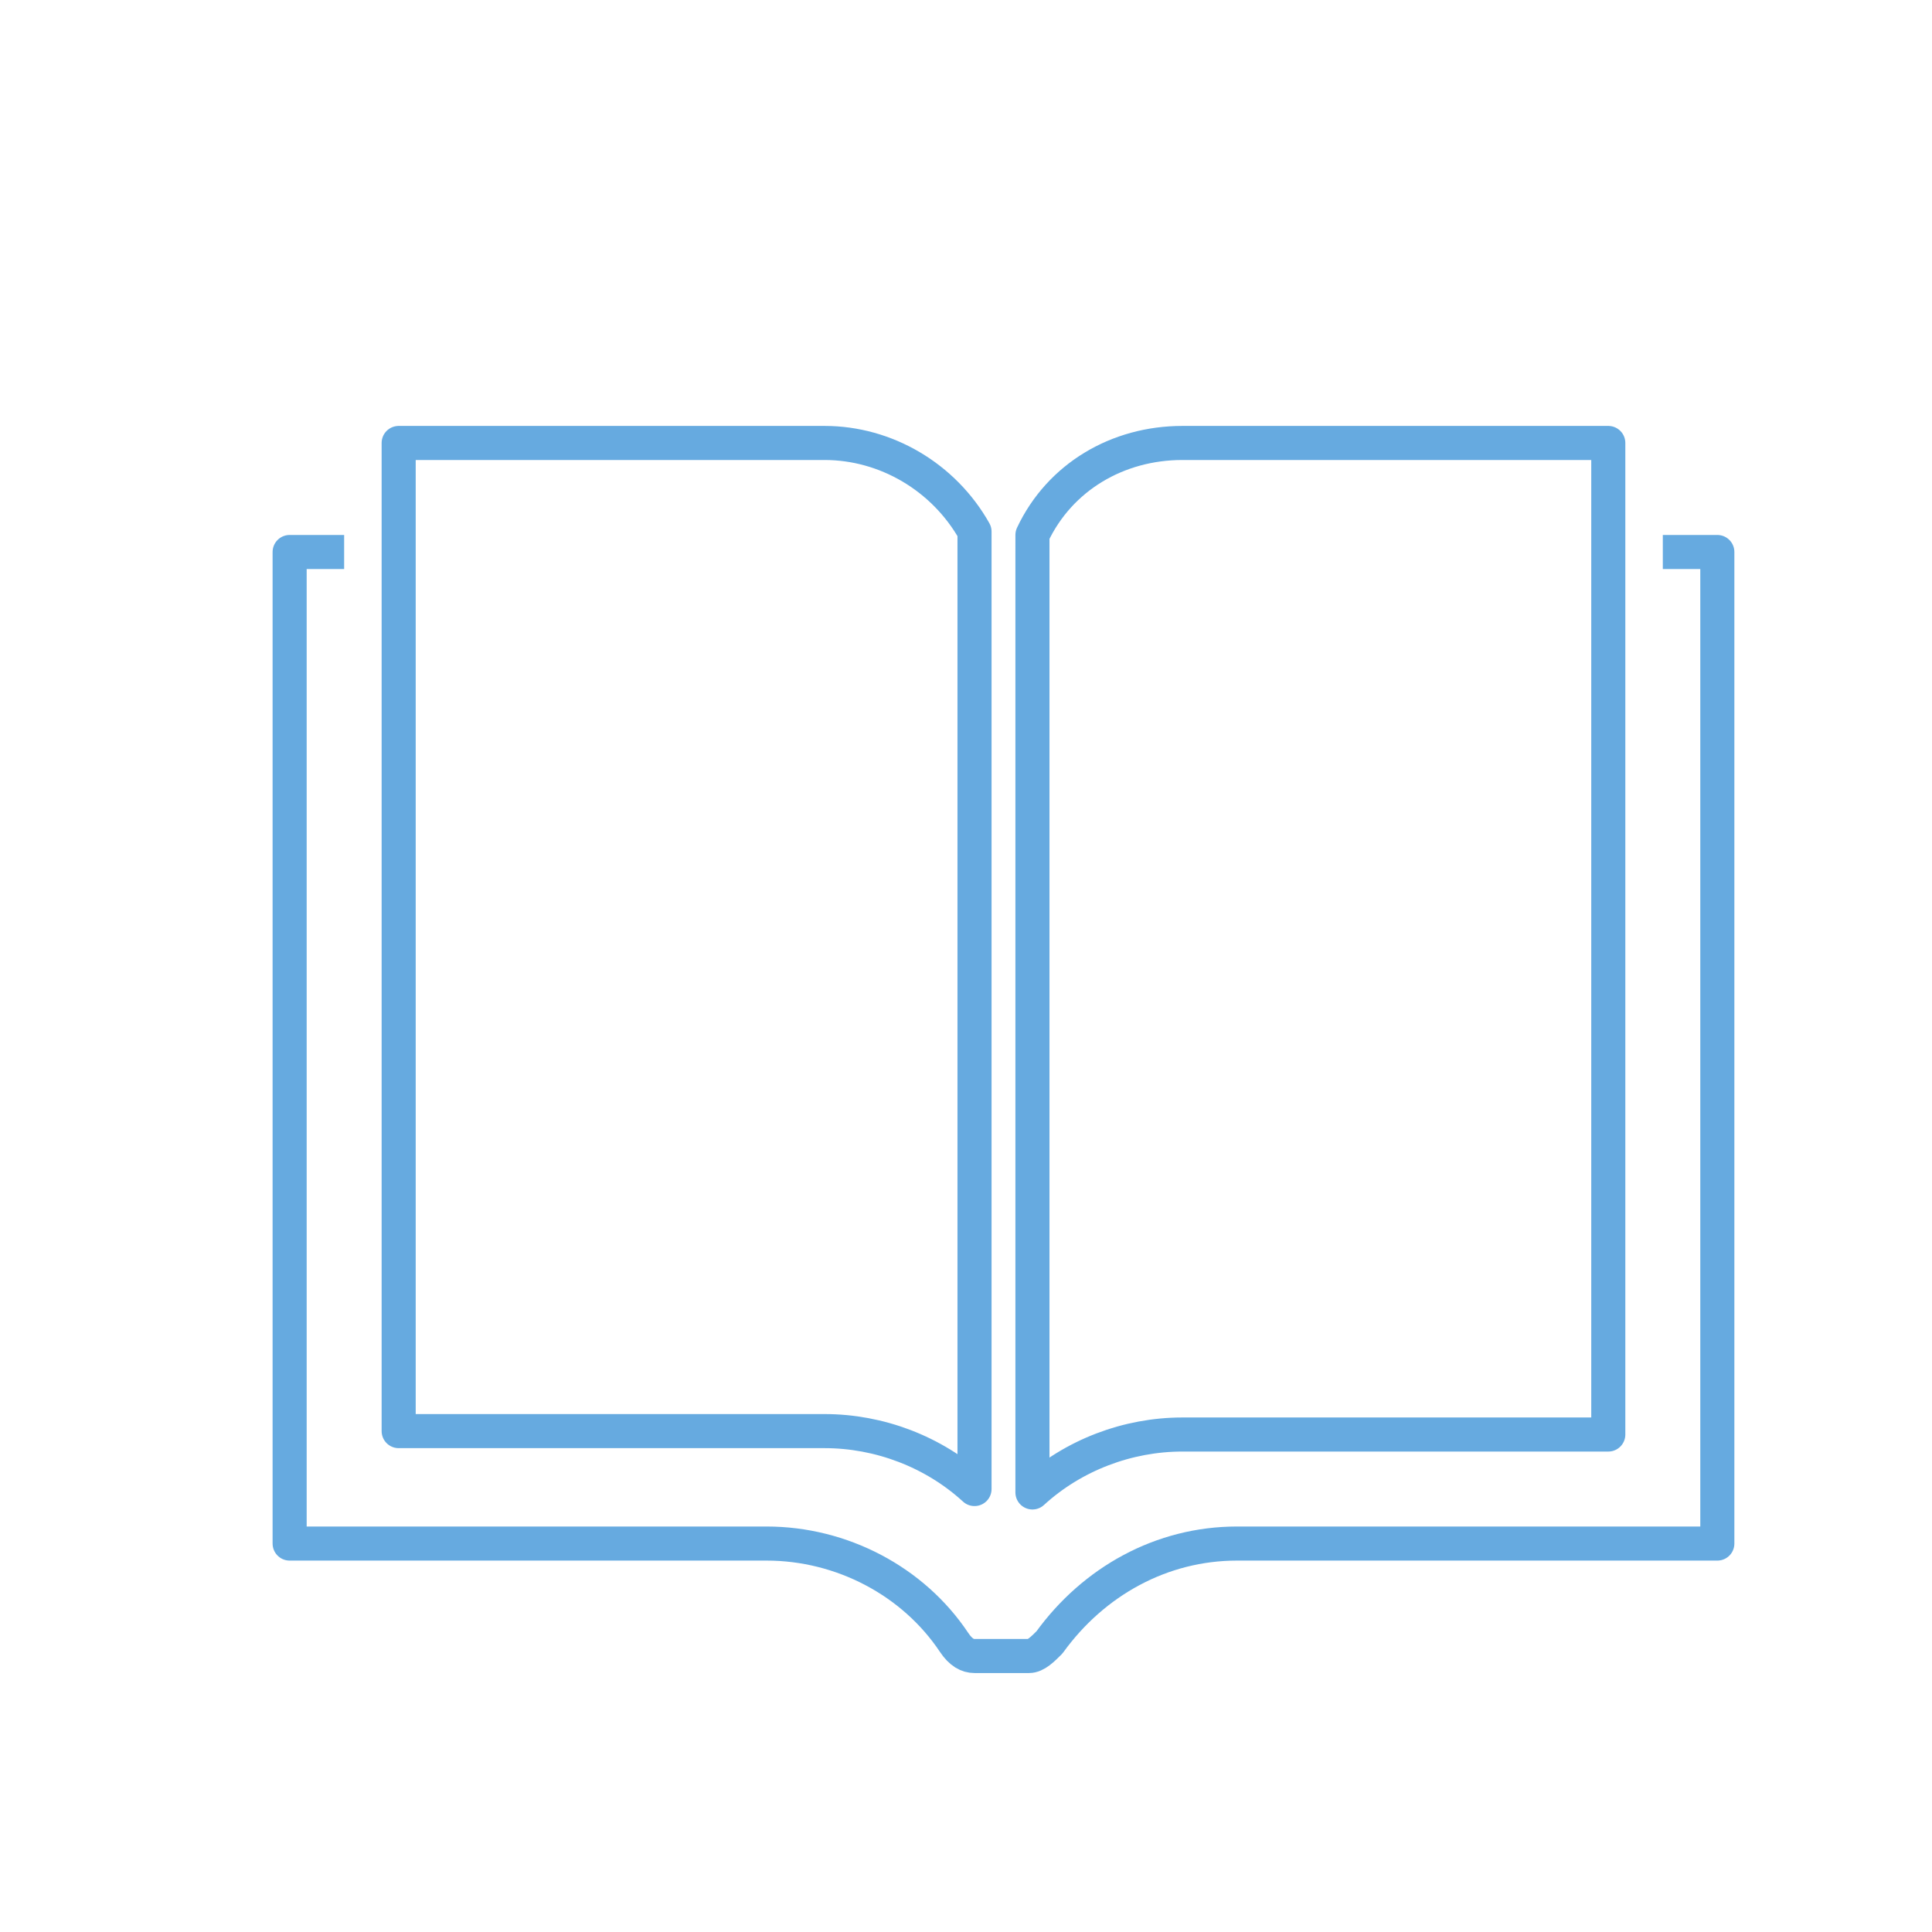 <?xml version="1.0" encoding="utf-8"?>
<!-- Generator: Adobe Illustrator 21.1.0, SVG Export Plug-In . SVG Version: 6.00 Build 0)  -->
<svg version="1.1" id="Calque_1" xmlns="http://www.w3.org/2000/svg" xmlns:xlink="http://www.w3.org/1999/xlink" x="0px" y="0px"
	 viewBox="0 0 56.7 56.7" style="enable-background:new 0 0 56.7 56.7;" xml:space="preserve">
<style type="text/css">
	.st0{fill:none;stroke:#66AAE0;stroke-linejoin:round;stroke-miterlimit:10;}
</style>
<path class="st0" d="M34.7,13h12.5v29.1H34.7c-1.6,0-3.2,0.6-4.4,1.7V15.7C31.1,14,32.8,13,34.7,13z M11.7,13h12.5
	c1.8,0,3.5,1,4.4,2.6v28.1c-1.2-1.1-2.8-1.7-4.4-1.7H11.7V13z M48.8,16.2h1.6v29.1H36.3c-2.2,0-4.2,1.1-5.5,2.9
	c-0.2,0.2-0.4,0.4-0.6,0.4h-1.6c-0.2,0-0.4-0.1-0.6-0.4c-1.2-1.8-3.3-2.9-5.5-2.9H8.5V16.2h1.6"/>
</svg>
